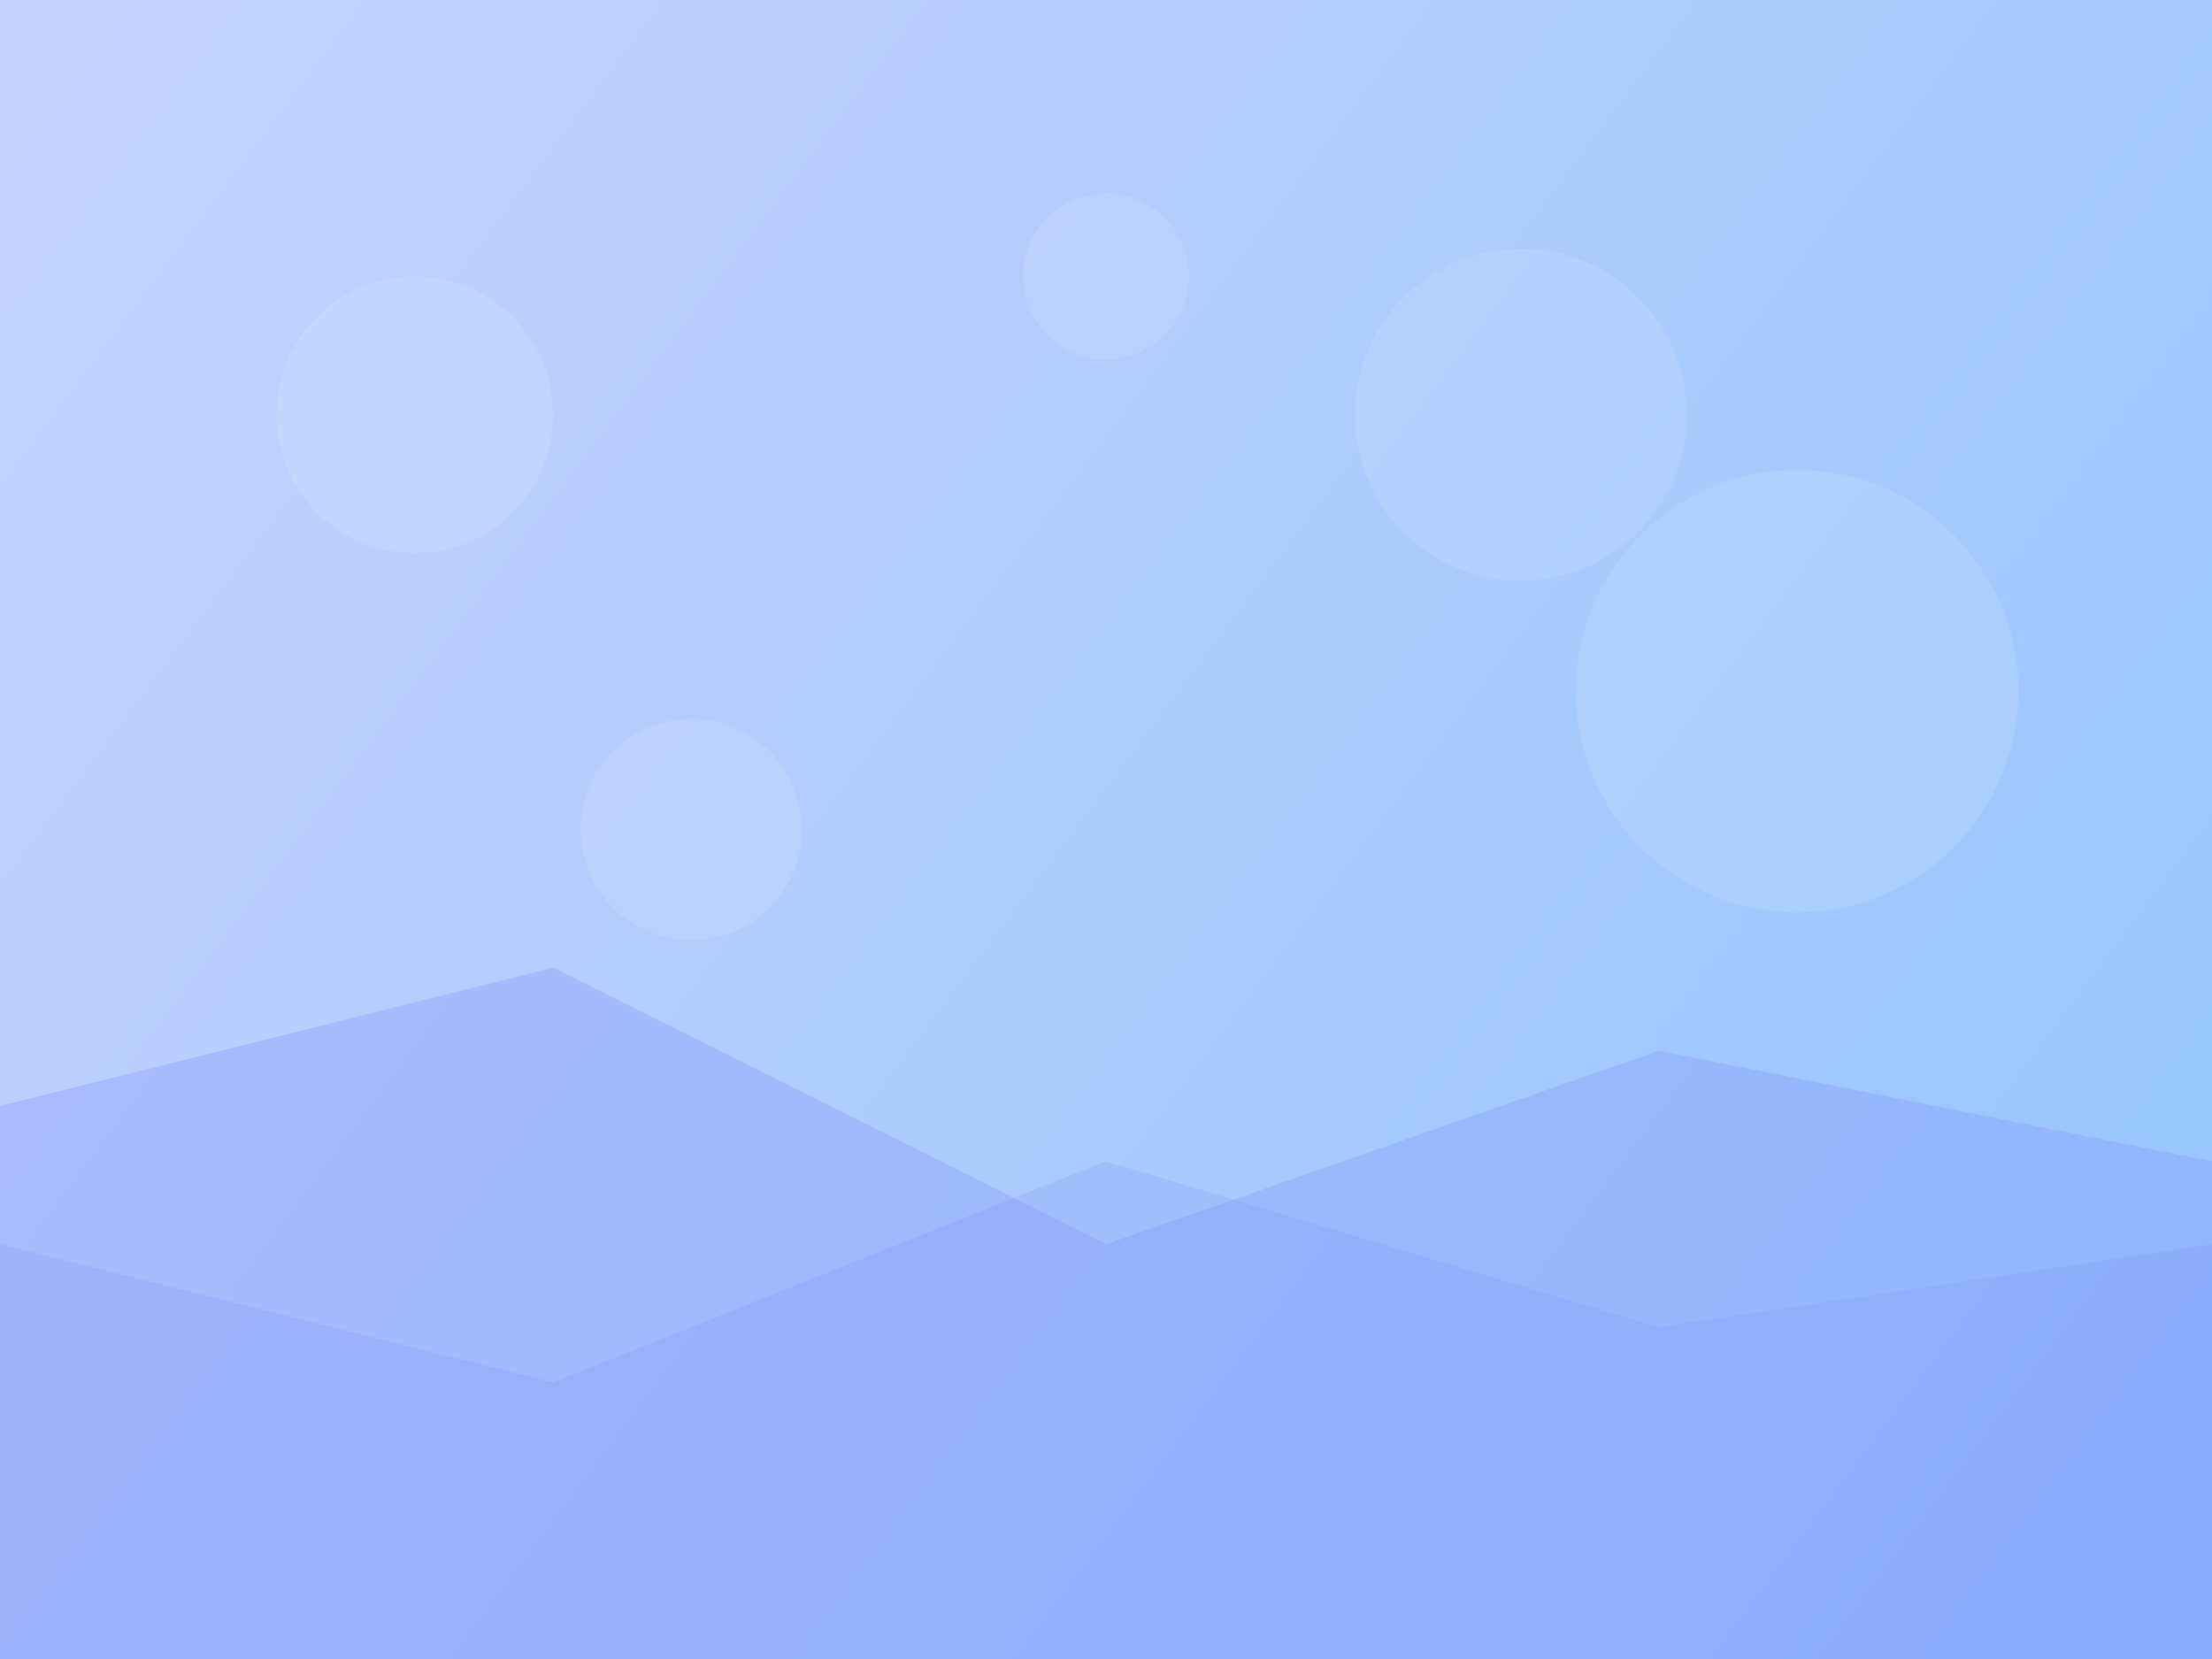 <svg width="800" height="600" viewBox="0 0 800 600" fill="none" xmlns="http://www.w3.org/2000/svg">
  <rect x="0" y="0" width="800" height="600" fill="#333333" stroke="none"/>
  <rect width="800" height="600" fill="url(#gradient)" />
  <path d="M0 400L200 350L400 450L600 380L800 420L800 600L0 600L0 400Z" fill="#818CF8" fill-opacity="0.3" />
  <path d="M0 450L200 500L400 420L600 480L800 450L800 600L0 600L0 450Z" fill="#818CF8" fill-opacity="0.2" />
  <g opacity="0.5">
    <circle cx="150" cy="150" r="50" fill="white" fill-opacity="0.2" />
    <circle cx="650" cy="250" r="80" fill="white" fill-opacity="0.2" />
    <circle cx="400" cy="100" r="30" fill="white" fill-opacity="0.2" />
    <circle cx="250" cy="300" r="40" fill="white" fill-opacity="0.2" />
    <circle cx="550" cy="150" r="60" fill="white" fill-opacity="0.2" />
  </g>
  <defs>
    <linearGradient id="gradient" x1="0" y1="0" x2="800" y2="600" gradientUnits="userSpaceOnUse">
      <stop offset="0" stop-color="#C7D2FE" />
      <stop offset="1" stop-color="#93C5FD" />
    </linearGradient>
  </defs>
</svg> 